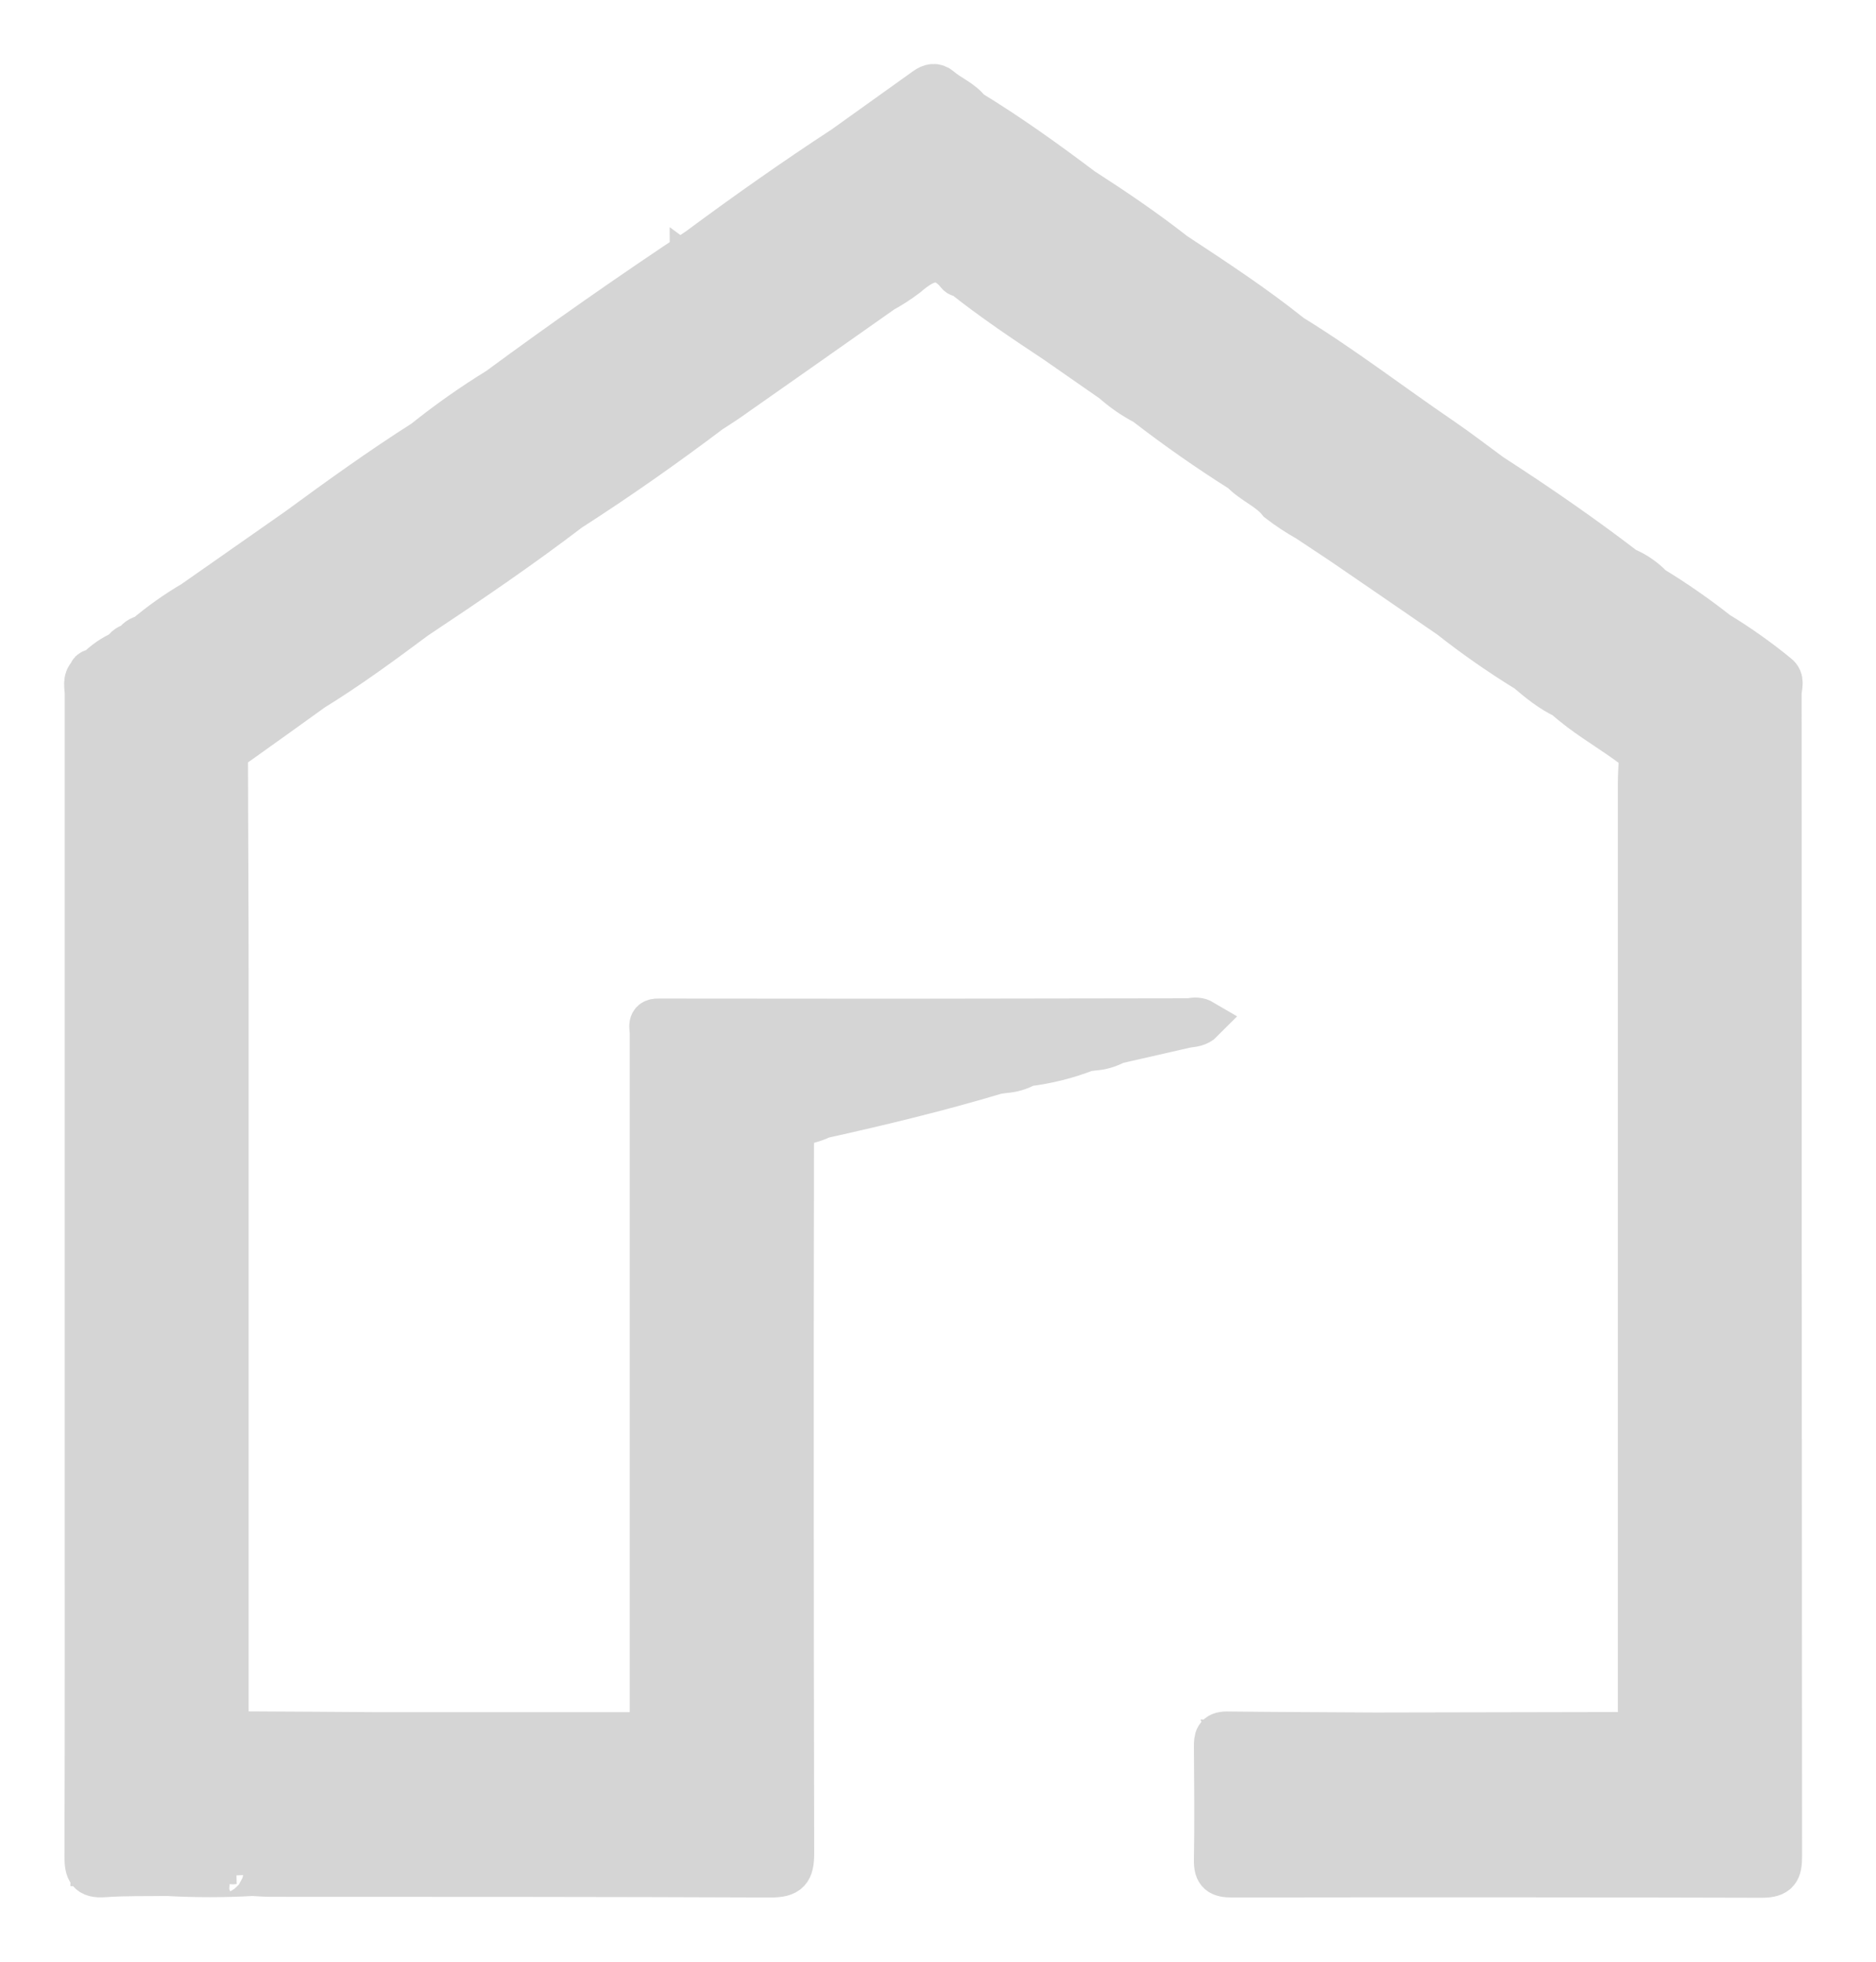 <svg width="22" height="23" viewBox="0 0 22 23" fill="none" xmlns="http://www.w3.org/2000/svg">
<path d="M20.843 7.911C20.622 7.73 20.389 7.565 20.145 7.417C19.9 7.224 19.643 7.045 19.376 6.883C19.287 6.789 19.179 6.714 19.059 6.665C18.552 6.276 18.026 5.914 17.489 5.567C17.297 5.427 17.109 5.281 16.913 5.147C16.322 4.745 15.754 4.307 15.145 3.933C14.709 3.583 14.242 3.278 13.776 2.971C13.427 2.697 13.063 2.451 12.692 2.212C12.264 1.889 11.828 1.577 11.37 1.298C11.283 1.179 11.139 1.129 11.03 1.034C10.972 0.982 10.912 0.995 10.853 1.038C10.533 1.267 10.213 1.495 9.894 1.724C9.314 2.103 8.748 2.502 8.193 2.913C7.396 3.442 6.613 3.989 5.842 4.557C5.539 4.743 5.248 4.948 4.97 5.171C4.463 5.493 3.976 5.844 3.492 6.199L2.263 7.059C2.063 7.176 1.875 7.31 1.698 7.46C1.671 7.463 1.645 7.473 1.622 7.489C1.6 7.505 1.581 7.526 1.568 7.55C1.541 7.554 1.516 7.564 1.493 7.579C1.471 7.594 1.453 7.615 1.44 7.639C1.322 7.689 1.216 7.763 1.127 7.856C1.09 7.856 1.057 7.86 1.047 7.905C0.978 7.971 1.009 8.057 1.009 8.134C1.009 11.161 1.009 14.189 1.009 17.216C1.009 18.734 1.011 20.251 1.006 21.768C1.006 21.935 1.038 22.008 1.22 21.994C1.465 21.976 1.712 21.983 1.958 21.979C2.292 21.998 2.627 21.998 2.961 21.979C3.034 21.983 3.106 21.989 3.179 21.989C5.132 21.989 7.084 21.989 9.037 21.997C9.25 21.997 9.298 21.938 9.298 21.729C9.292 18.885 9.291 16.041 9.296 13.196H9.281C9.283 13.193 9.285 13.189 9.288 13.185L9.296 13.198C9.31 13.196 9.324 13.191 9.336 13.183C9.442 13.173 9.545 13.145 9.641 13.099C10.331 12.946 11.016 12.78 11.691 12.578L11.778 12.566C11.87 12.56 11.96 12.534 12.04 12.488C12.281 12.459 12.517 12.4 12.743 12.312L12.823 12.302C12.915 12.296 13.005 12.27 13.085 12.225L13.919 12.035C13.985 12.026 14.053 12.023 14.106 11.969C14.084 11.956 14.059 11.948 14.034 11.946C14.008 11.944 13.982 11.947 13.958 11.954L10.513 11.959L7.722 11.957C7.597 11.954 7.635 12.05 7.635 12.113C7.635 12.956 7.635 13.799 7.635 14.642C7.635 16.46 7.635 18.278 7.635 20.096C7.635 20.197 7.657 20.312 7.504 20.324H4.408C3.922 20.321 3.435 20.317 2.949 20.315C2.666 20.315 2.666 20.315 2.666 20.023C2.666 17.215 2.666 14.407 2.666 11.598C2.666 10.704 2.66 9.809 2.658 8.915C2.654 8.802 2.735 8.755 2.813 8.7C3.1 8.497 3.384 8.291 3.67 8.086C4.085 7.831 4.477 7.543 4.868 7.252C4.873 7.249 4.878 7.246 4.882 7.242C5.493 6.836 6.098 6.425 6.681 5.98C7.247 5.617 7.796 5.231 8.333 4.826C8.405 4.779 8.478 4.734 8.549 4.684C9.15 4.263 9.751 3.84 10.352 3.417C10.451 3.363 10.546 3.301 10.636 3.233C10.835 3.061 11.028 2.961 11.234 3.219C11.246 3.233 11.274 3.234 11.294 3.241C11.643 3.518 12.014 3.767 12.386 4.013L13.037 4.466H13.04C13.157 4.572 13.287 4.663 13.427 4.735C13.792 5.017 14.17 5.282 14.561 5.528C14.692 5.666 14.878 5.731 14.997 5.88C15.103 5.961 15.215 6.035 15.331 6.1C15.469 6.192 15.607 6.282 15.744 6.374C16.164 6.662 16.584 6.949 17.003 7.238C17.292 7.466 17.594 7.676 17.908 7.869C18.045 7.985 18.183 8.1 18.349 8.177C18.573 8.381 18.836 8.53 19.08 8.706C19.156 8.761 19.237 8.811 19.233 8.923C19.229 9.011 19.223 9.099 19.223 9.187C19.223 12.807 19.223 16.427 19.223 20.047C19.223 20.14 19.249 20.239 19.182 20.322L16.13 20.328C15.549 20.324 14.969 20.323 14.386 20.316C14.257 20.316 14.25 20.384 14.251 20.483C14.254 20.923 14.259 21.364 14.251 21.804C14.247 21.966 14.305 21.997 14.452 21.997C16.521 21.994 18.591 21.994 20.661 22C20.851 22 20.884 21.935 20.883 21.762C20.88 17.215 20.878 12.667 20.878 8.119C20.882 8.047 20.918 7.967 20.843 7.911ZM1.132 7.946H1.137L1.132 7.949V7.946ZM1.089 21.312V21.864H1.082C1.087 21.68 1.089 21.496 1.089 21.313V21.312ZM1.979 21.912L1.992 21.907V21.912H1.979ZM2.517 18.957L2.52 18.94C2.536 18.937 2.528 18.945 2.517 18.957ZM9.467 12.844L9.444 12.84C9.452 12.839 9.46 12.841 9.467 12.845V12.844ZM3.095 20.41L3.092 20.417C3.092 20.415 3.092 20.413 3.092 20.41H3.095ZM2.623 21.941C2.612 21.941 2.608 21.949 2.612 21.96C2.624 21.987 2.589 21.95 2.618 21.94L2.649 21.936L2.67 21.94C2.655 21.941 2.64 21.941 2.624 21.941L2.623 21.941ZM2.748 21.84L2.721 21.843C2.708 21.843 2.694 21.839 2.681 21.836L2.748 21.84ZM8.103 3.13C8.109 3.134 8.115 3.138 8.12 3.142L8.105 3.145C8.103 3.139 8.103 3.135 8.103 3.13L8.103 3.13ZM10.334 2.614C10.341 2.614 10.348 2.616 10.353 2.62C10.359 2.624 10.363 2.63 10.365 2.637C10.355 2.629 10.345 2.621 10.334 2.614ZM20.064 21.8V21.804C20.043 21.813 20.021 21.819 19.998 21.82C20.02 21.815 20.041 21.808 20.061 21.8H20.064ZM16.952 21.69C16.953 21.697 16.954 21.703 16.956 21.709C16.943 21.709 16.928 21.709 16.913 21.709C16.923 21.703 16.937 21.697 16.95 21.69H16.952ZM18.649 21.591C18.631 21.582 18.617 21.566 18.608 21.547C18.62 21.563 18.633 21.578 18.647 21.591H18.649ZM14.463 20.41H14.466C14.47 20.423 14.465 20.419 14.461 20.41H14.463Z" fill="#D5D5D5" stroke="#D5D5D5" stroke-width="0.5"/>
</svg>
